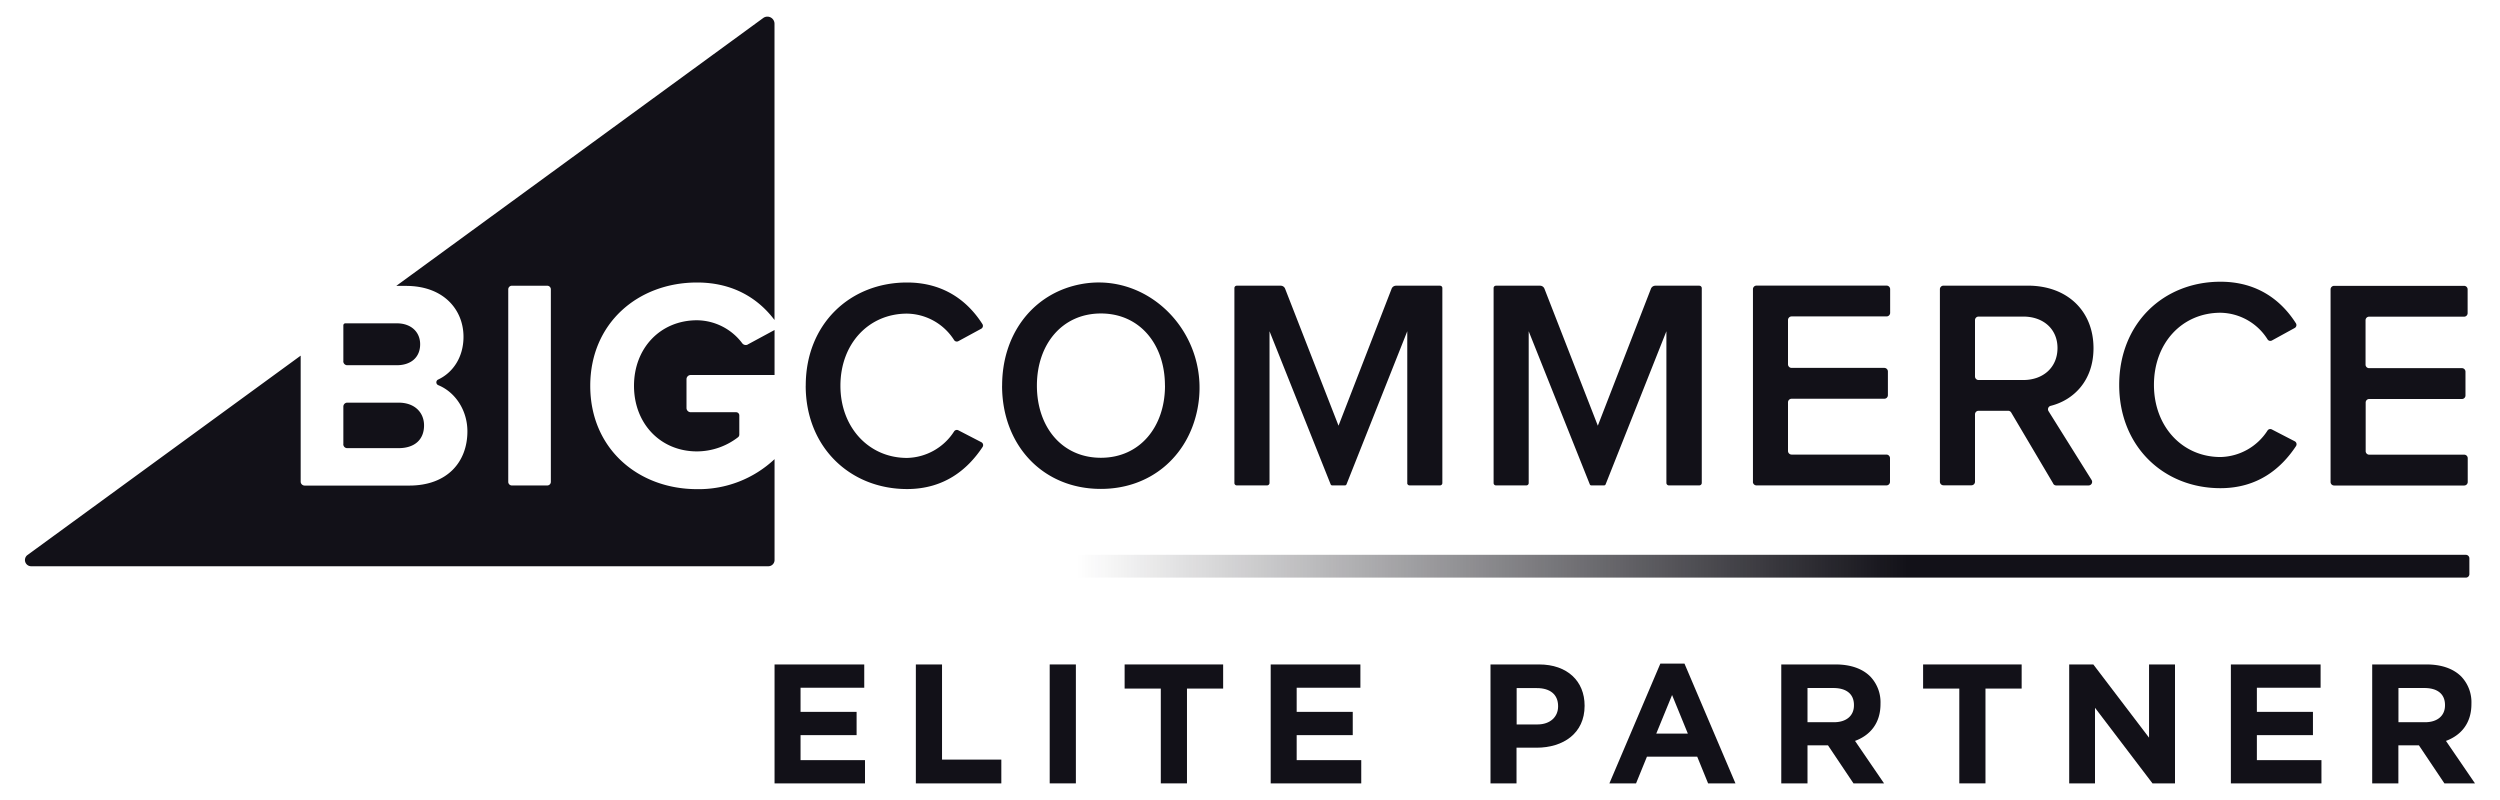 <svg id="Logos" xmlns="http://www.w3.org/2000/svg" xmlns:xlink="http://www.w3.org/1999/xlink" viewBox="0 0 1000 320"><defs><style>.cls-1{fill:#121118;}.cls-2{fill:url(#linear-gradient);}</style><linearGradient id="linear-gradient" x1="430.72" y1="226.49" x2="1095.67" y2="226.49" gradientUnits="userSpaceOnUse"><stop offset="0" stop-color="#121118" stop-opacity="0"/><stop offset="0.5" stop-color="#121118"/><stop offset="1" stop-color="#121118"/></linearGradient></defs><path class="cls-1" d="M278.8,113c14.87,0,24.8,6.76,31,15V9.48a2.84,2.84,0,0,0-4.51-2.28L158.5,114.36h3.9c15.24,0,23,9.7,23,20.35,0,8.28-4.33,14.4-10.14,17.11a1.22,1.22,0,0,0,.06,2.25c6.77,2.78,11.64,10,11.64,18.48,0,12.1-7.92,21.68-23.28,21.68H121.86a1.59,1.59,0,0,1-1.59-1.58V142.26L11,222a2.49,2.49,0,0,0,1.47,4.5H307.32a2.49,2.49,0,0,0,2.5-2.49V183.66a44.25,44.25,0,0,1-31,12c-23.52,0-42.72-16.16-42.72-41.31S255.28,113,278.8,113Zm-58.46,79.74a1.45,1.45,0,0,1-1.45,1.45H204.75a1.45,1.45,0,0,1-1.45-1.45v-77a1.45,1.45,0,0,1,1.45-1.45h14.14a1.45,1.45,0,0,1,1.45,1.45Zm-83-48.27V130.14a.81.81,0,0,1,.81-.81h20.55c5.76,0,9.36,3.47,9.36,8.38,0,5.15-3.6,8.38-9.36,8.38H138.9A1.58,1.58,0,0,1,137.32,144.51Zm0,33.17v-15a1.57,1.57,0,0,1,1.58-1.58h20.5c6.6,0,10.2,4.07,10.2,9.1,0,5.75-3.84,9.1-10.2,9.1H138.9A1.56,1.56,0,0,1,137.32,177.68Zm161.76-39.85L309.82,132V150H276.29a1.69,1.69,0,0,0-1.69,1.69V163.2a1.69,1.69,0,0,0,1.69,1.69h18.16a1.27,1.27,0,0,1,1.27,1.27v7.69a1.31,1.31,0,0,1-.45,1,27,27,0,0,1-16.47,5.71c-14.64,0-25.2-11.14-25.2-26.23s10.56-26.22,25.2-26.22a22.91,22.91,0,0,1,18.1,9.2A1.77,1.77,0,0,0,299.08,137.83Zm23.2,16.46C322.28,129.62,340,113,362.8,113c14.85,0,24.39,7.57,30.16,16.62a1.33,1.33,0,0,1-.52,1.9l-9.11,4.95a1.29,1.29,0,0,1-1.71-.47,22.71,22.71,0,0,0-18.82-10.55c-15.28,0-26.63,12-26.63,28.86,0,16.64,11.35,28.86,26.63,28.86a22.94,22.94,0,0,0,18.83-10.59,1.31,1.31,0,0,1,1.69-.47l9.18,4.75a1.32,1.32,0,0,1,.53,1.93c-6,9.06-15.4,16.83-30.23,16.83C340,195.6,322.28,178.84,322.28,154.29Zm78.55,0c0-19.87,11.36-35.33,28.58-39.92,29.08-7.75,55.78,19.45,49.45,49.79-3.88,18.63-18.78,31.44-38.51,31.44C417.17,195.6,400.83,178.12,400.83,154.29Zm65.13,0c0-16.52-10.09-28.86-25.61-28.86s-25.61,12.34-25.61,28.86,10,28.86,25.61,28.86S466,170.69,466,154.29Zm96.93,38.93V132.5l-24.31,61.24a.69.69,0,0,1-.63.42h-5.08a.66.66,0,0,1-.63-.42L507.81,132.5v60.72a1,1,0,0,1-.95.94H494.71a.94.94,0,0,1-.95-.94v-78a.94.94,0,0,1,.95-.94h17.56a1.9,1.9,0,0,1,1.77,1.19l21.37,54.81,21.24-54.8a1.9,1.9,0,0,1,1.77-1.2H576a.94.94,0,0,1,.94.94v78a.94.94,0,0,1-.94.94H563.83A.94.94,0,0,1,562.89,193.22Zm138.27-.5v-77a1.43,1.43,0,0,1,1.44-1.44h52a1.43,1.43,0,0,1,1.44,1.44v9.44a1.44,1.44,0,0,1-1.44,1.45H716.65a1.45,1.45,0,0,0-1.45,1.44v17.71a1.44,1.44,0,0,0,1.45,1.44h37.07a1.44,1.44,0,0,1,1.44,1.45v9.44a1.44,1.44,0,0,1-1.44,1.45H716.65A1.44,1.44,0,0,0,715.2,161v19.39a1.45,1.45,0,0,0,1.45,1.44h37.91a1.44,1.44,0,0,1,1.44,1.45v9.44a1.43,1.43,0,0,1-1.44,1.44h-52A1.43,1.43,0,0,1,701.16,192.72Zm120.11.74-16.81-28.41a1.43,1.43,0,0,0-1.24-.7H791.43a1.43,1.43,0,0,0-1.43,1.43v26.95a1.43,1.43,0,0,1-1.43,1.43H777.39a1.43,1.43,0,0,1-1.43-1.43v-77a1.43,1.43,0,0,1,1.43-1.43h33.73c15.84,0,26.28,10.17,26.28,25,0,13.15-8.1,20.8-17.06,23.06a1.42,1.42,0,0,0-.93,2.14L836.64,192a1.43,1.43,0,0,1-1.23,2.18H822.5A1.41,1.41,0,0,1,821.27,193.46ZM823,139.2c0-7.66-5.76-12.57-13.68-12.57H791.43a1.43,1.43,0,0,0-1.43,1.43v22.52a1.43,1.43,0,0,0,1.43,1.43h17.89C817.24,152,823,147,823,139.2Zm109.23,53.55v-77a1.41,1.41,0,0,1,1.41-1.41h52a1.41,1.41,0,0,1,1.41,1.41v9.51a1.41,1.41,0,0,1-1.41,1.41h-38a1.42,1.42,0,0,0-1.42,1.41v17.78a1.41,1.41,0,0,0,1.41,1.4h37.15a1.42,1.42,0,0,1,1.41,1.42v9.51a1.41,1.41,0,0,1-1.41,1.41H947.68a1.41,1.41,0,0,0-1.41,1.41v19.45a1.41,1.41,0,0,0,1.41,1.41h38a1.41,1.41,0,0,1,1.41,1.41v9.51a1.41,1.41,0,0,1-1.41,1.41h-52A1.41,1.41,0,0,1,932.23,192.75ZM847.68,154c0-24.67,17.71-41.31,40.52-41.31,14.85,0,24.4,7.57,30.16,16.62a1.34,1.34,0,0,1-.51,1.9l-9.11,5a1.31,1.31,0,0,1-1.72-.47A22.67,22.67,0,0,0,888.2,125.1c-15.28,0-26.62,12-26.62,28.86,0,16.64,11.34,28.85,26.62,28.85A22.94,22.94,0,0,0,907,172.23a1.32,1.32,0,0,1,1.69-.48l9.18,4.75a1.34,1.34,0,0,1,.53,1.94c-6,9.06-15.4,16.83-30.23,16.83C865.39,195.27,847.68,178.5,847.68,154ZM666.56,193.22V132.5l-24.31,61.24a.68.68,0,0,1-.63.42h-5.08a.66.66,0,0,1-.62-.42L611.48,132.5v60.72a.94.94,0,0,1-.94.94H598.38a.94.94,0,0,1-.94-.94v-78a.94.94,0,0,1,.94-.94H616a1.9,1.9,0,0,1,1.77,1.19l21.36,54.81,21.25-54.8a1.9,1.9,0,0,1,1.77-1.2h17.56a1,1,0,0,1,1,.94v78a1,1,0,0,1-1,.94H667.51A1,1,0,0,1,666.56,193.22Z"/><path class="cls-2" d="M430.72,221.93H986.34a1.41,1.41,0,0,1,1.41,1.41v6.3a1.41,1.41,0,0,1-1.41,1.41H430.72a0,0,0,0,1,0,0v-9.11A0,0,0,0,1,430.72,221.93Z"/><path class="cls-1" d="M309.82,265.78H345.7v9.31H320.22v9.65h22.42v9.31H320.22v10H346v9.31H309.82Z"/><path class="cls-1" d="M366.34,265.78h10.47v38.06h23.72v9.51H366.34Z"/><path class="cls-1" d="M419.88,265.78h10.47v47.57H419.88Z"/><path class="cls-1" d="M464.32,275.43H449.85v-9.65h39.41v9.65H474.79v37.92H464.32Z"/><path class="cls-1" d="M508.28,265.78h35.88v9.31H518.67v9.65H541.1v9.31H518.67v10H544.5v9.31H508.28Z"/><path class="cls-1" d="M596.2,265.78h19.43c11.35,0,18.21,6.73,18.21,16.45v.13c0,11-8.56,16.72-19.23,16.72h-8v14.27H596.2Zm18.75,24c5.24,0,8.29-3.13,8.29-7.2v-.14c0-4.69-3.26-7.2-8.49-7.2h-8.09v14.54Z"/><path class="cls-1" d="M664.14,265.44h9.65l20.39,47.91H683.24l-4.35-10.67H658.77l-4.35,10.67H643.76Zm11,28L668.83,278l-6.32,15.43Z"/><path class="cls-1" d="M712.51,265.78h21.75c6,0,10.74,1.7,13.86,4.83a14.92,14.92,0,0,1,4.08,10.87v.14c0,7.68-4.14,12.5-10.19,14.74l11.62,17H741.4l-10.2-15.22H723v15.22H712.51Zm21.07,23.11c5.1,0,8-2.72,8-6.73V282c0-4.48-3.13-6.79-8.22-6.79H723v13.66Z"/><path class="cls-1" d="M783.72,275.43H769.24v-9.65h39.42v9.65H794.19v37.92H783.72Z"/><path class="cls-1" d="M827.68,265.78h9.65l22.29,29.29V265.78H870v47.57H861l-23-30.24v30.24H827.68Z"/><path class="cls-1" d="M892.35,265.78h35.89v9.31H902.75v9.65h22.43v9.31H902.75v10h25.83v9.31H892.35Z"/><path class="cls-1" d="M948.88,265.78h21.75c6,0,10.74,1.7,13.87,4.83a14.91,14.91,0,0,1,4.07,10.87v.14c0,7.68-4.14,12.5-10.19,14.74l11.62,17H977.77l-10.2-15.22h-8.22v15.22H948.88ZM970,288.89c5.1,0,8-2.72,8-6.73V282c0-4.48-3.13-6.79-8.22-6.79h-10.4v13.66Z"/></svg>